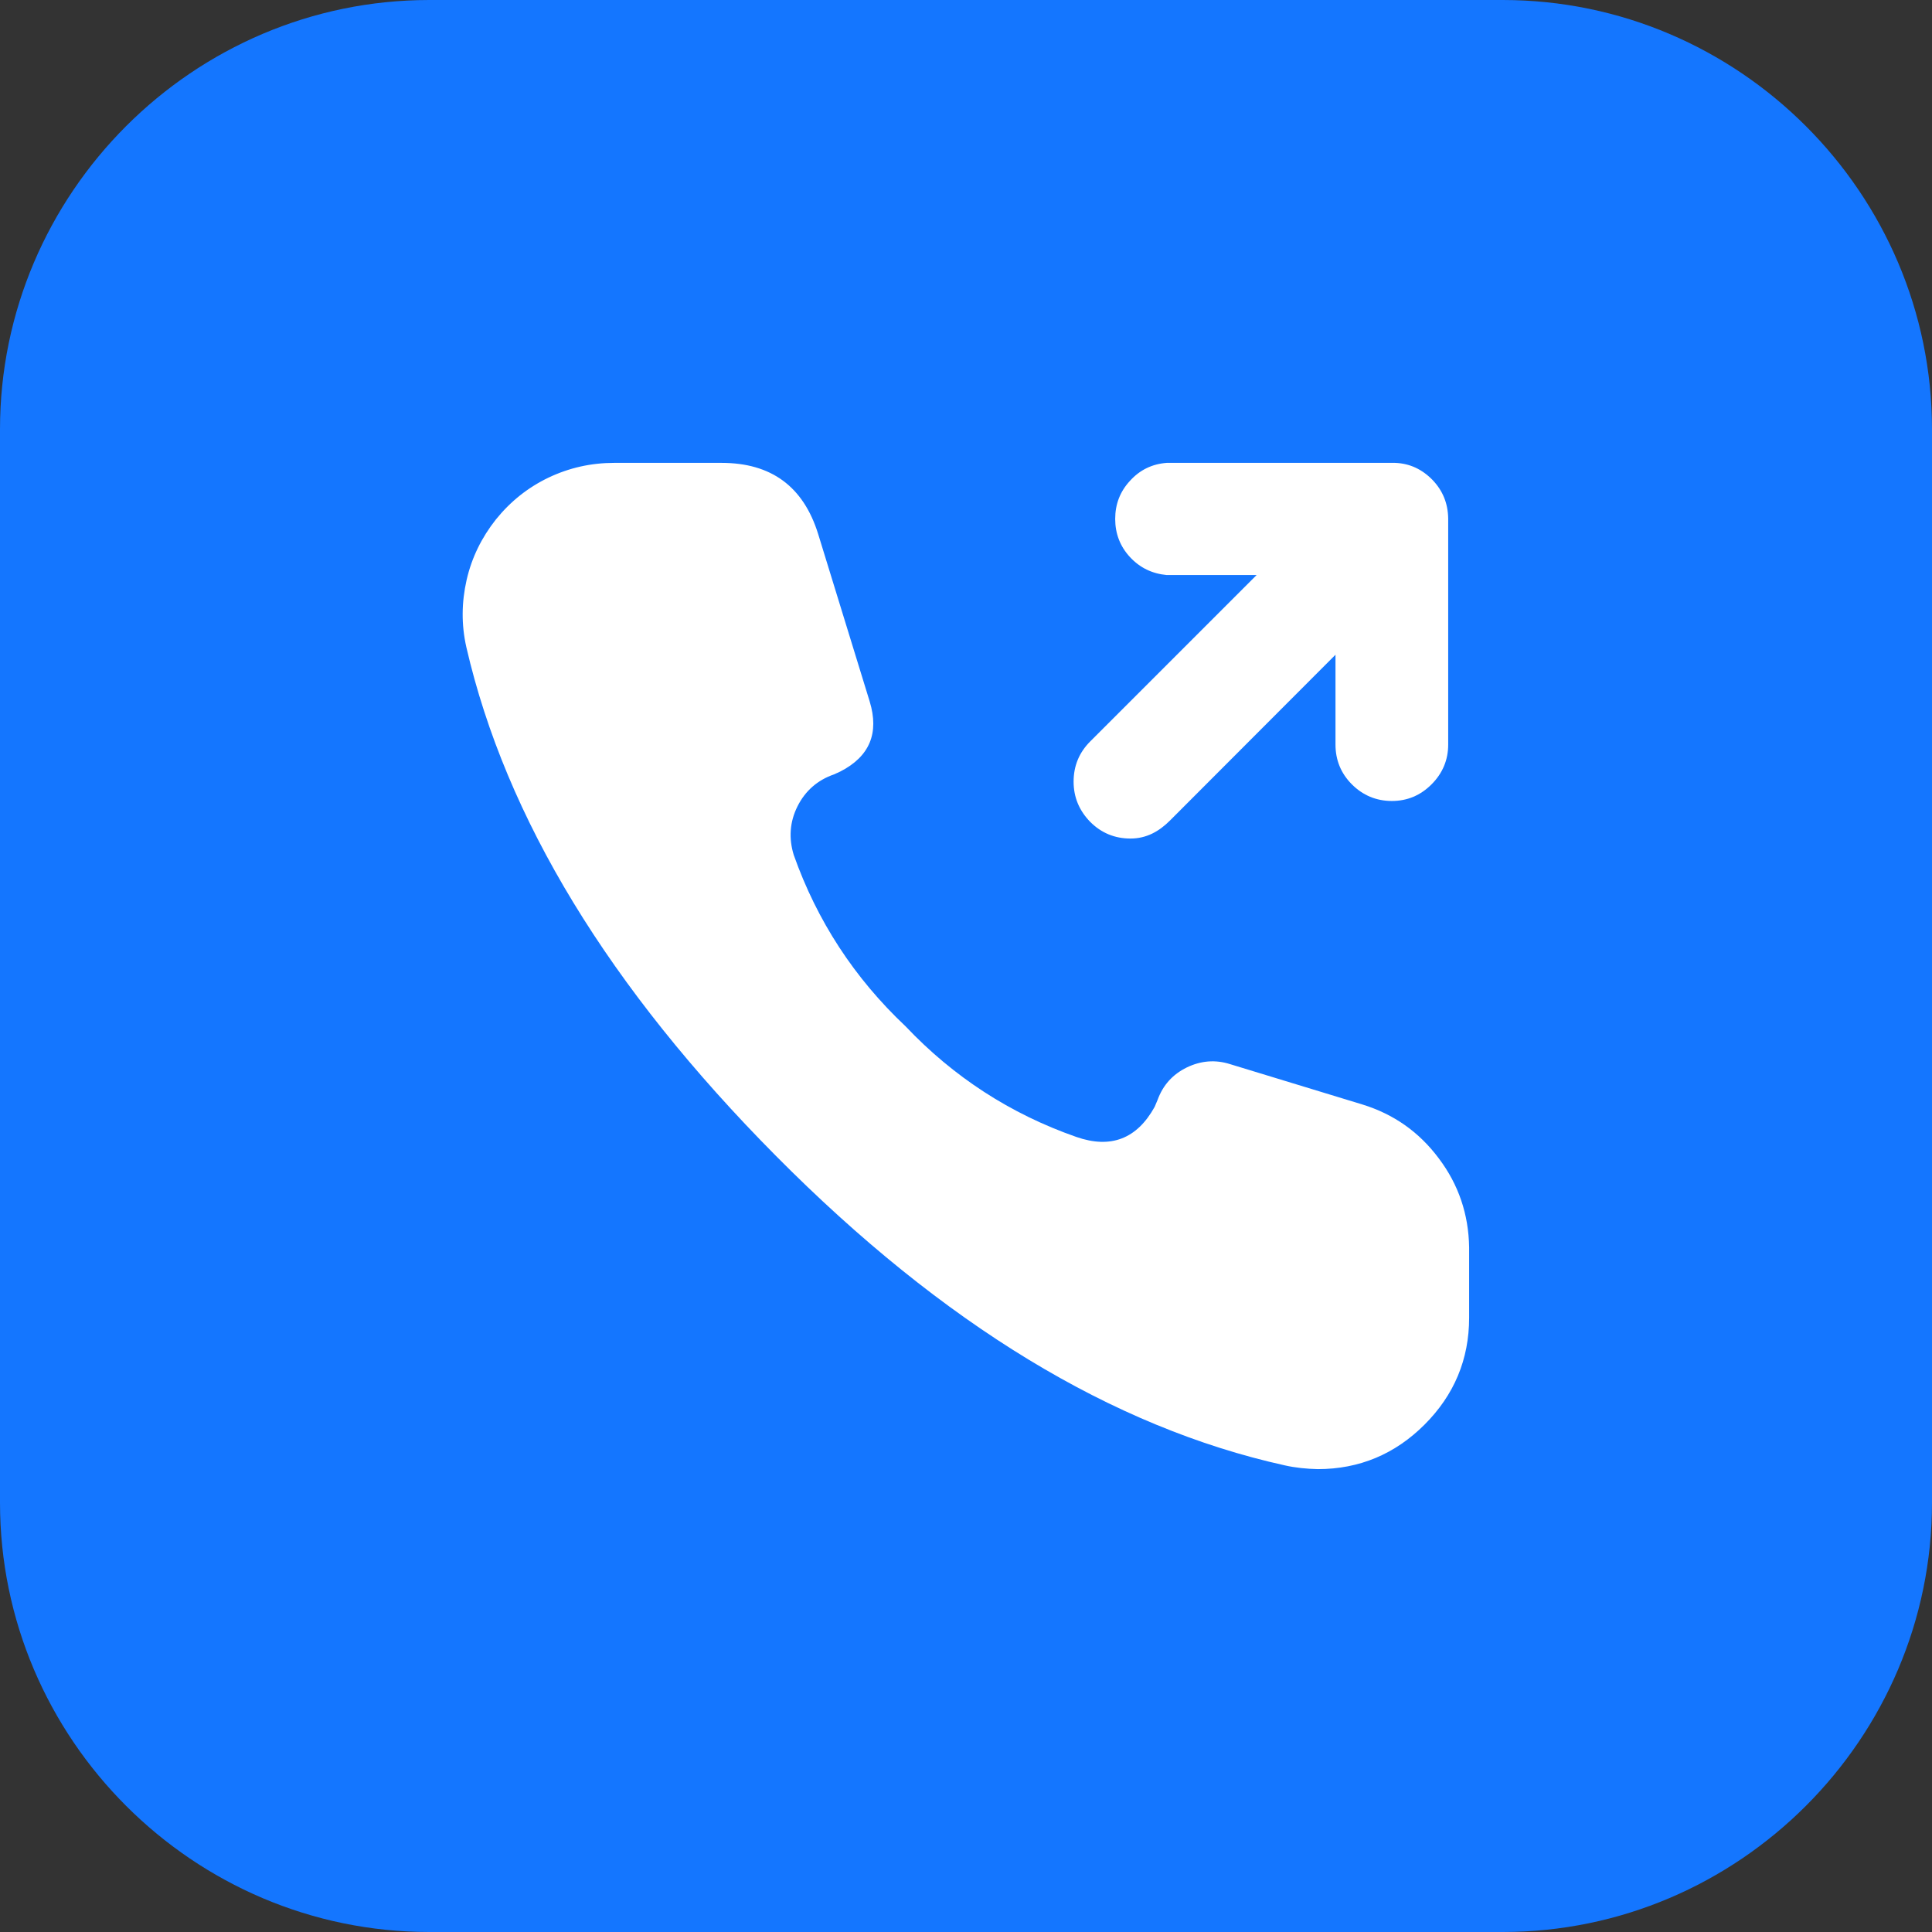 <svg width="72" height="72" viewBox="0 0 72 72" fill="none" xmlns="http://www.w3.org/2000/svg" xmlns:xlink="http://www.w3.org/1999/xlink">
	<rect x="0" y="0" width="72" height="72" fill="#333333" stroke="none"/>
	<desc>
			Created with Pixso.
	</desc>
	<defs>
		<clipPath id="clip117_1283">
			<rect id="9#电话外呼包-OCP" width="72" height="72" fill="white" fill-opacity="0"/>
		</clipPath>
	</defs>
	<g clip-path="url(#clip117_1283)">
		<path id="矩形备份-19" d="M16 0L56 0C64.8 0 72 7.2 72 16L72 56C72 64.8 64.8 72 56 72L16 72C7.2 72 0 64.8 0 56L0 16C0 7.2 7.2 0 16 0Z" fill="#1476FF" fill-opacity="1" fill-rule="evenodd"/>
		<path id="path" d="M54.75 46.48L54.75 49.11C54.75 50.66 54.19 51.99 53.09 53.09C51.99 54.19 50.66 54.75 49.11 54.75C48.69 54.74 48.28 54.7 47.88 54.61C41.46 53.19 35.14 49.35 28.92 43.08C22.7 36.81 18.85 30.49 17.38 24.12C17.19 23.28 17.2 22.45 17.39 21.61C17.58 20.78 17.95 20.03 18.48 19.36C19.02 18.69 19.67 18.17 20.44 17.8C21.22 17.43 22.03 17.25 22.89 17.25L26.89 17.25C28.74 17.25 29.94 18.13 30.49 19.9L32.41 26.14C32.77 27.32 32.41 28.19 31.32 28.75L31.08 28.86C30.47 29.07 30.01 29.47 29.72 30.05C29.43 30.63 29.39 31.24 29.58 31.86C30.45 34.32 31.84 36.45 33.75 38.25C35.53 40.13 37.65 41.51 40.11 42.37C41.4 42.82 42.37 42.44 43.03 41.25L43.14 40.99C43.34 40.44 43.7 40.04 44.23 39.78C44.75 39.53 45.29 39.48 45.85 39.66L50.77 41.16C51.94 41.52 52.89 42.19 53.62 43.17C54.36 44.15 54.73 45.26 54.75 46.48ZM43.6 30.58L49.77 24.4L49.77 27.75C49.77 28.32 49.97 28.82 50.38 29.23C50.79 29.64 51.29 29.85 51.87 29.85C52.45 29.85 52.94 29.64 53.35 29.23C53.76 28.82 53.97 28.32 53.97 27.75L53.97 19.32C53.96 18.76 53.77 18.29 53.39 17.89C53 17.49 52.54 17.27 51.99 17.25L43.48 17.25C42.94 17.29 42.48 17.51 42.11 17.92C41.74 18.32 41.56 18.79 41.56 19.34C41.56 19.88 41.74 20.36 42.11 20.76C42.48 21.16 42.94 21.38 43.48 21.43L46.83 21.43L40.63 27.63C40.22 28.04 40.01 28.54 40.01 29.13C40.01 29.71 40.22 30.21 40.63 30.63C41.04 31.04 41.54 31.25 42.13 31.25C42.72 31.25 43.19 30.99 43.6 30.58Z" fill="#FFFFFF" fill-opacity="1" fill-rule="evenodd"/>
	</g>
</svg>
